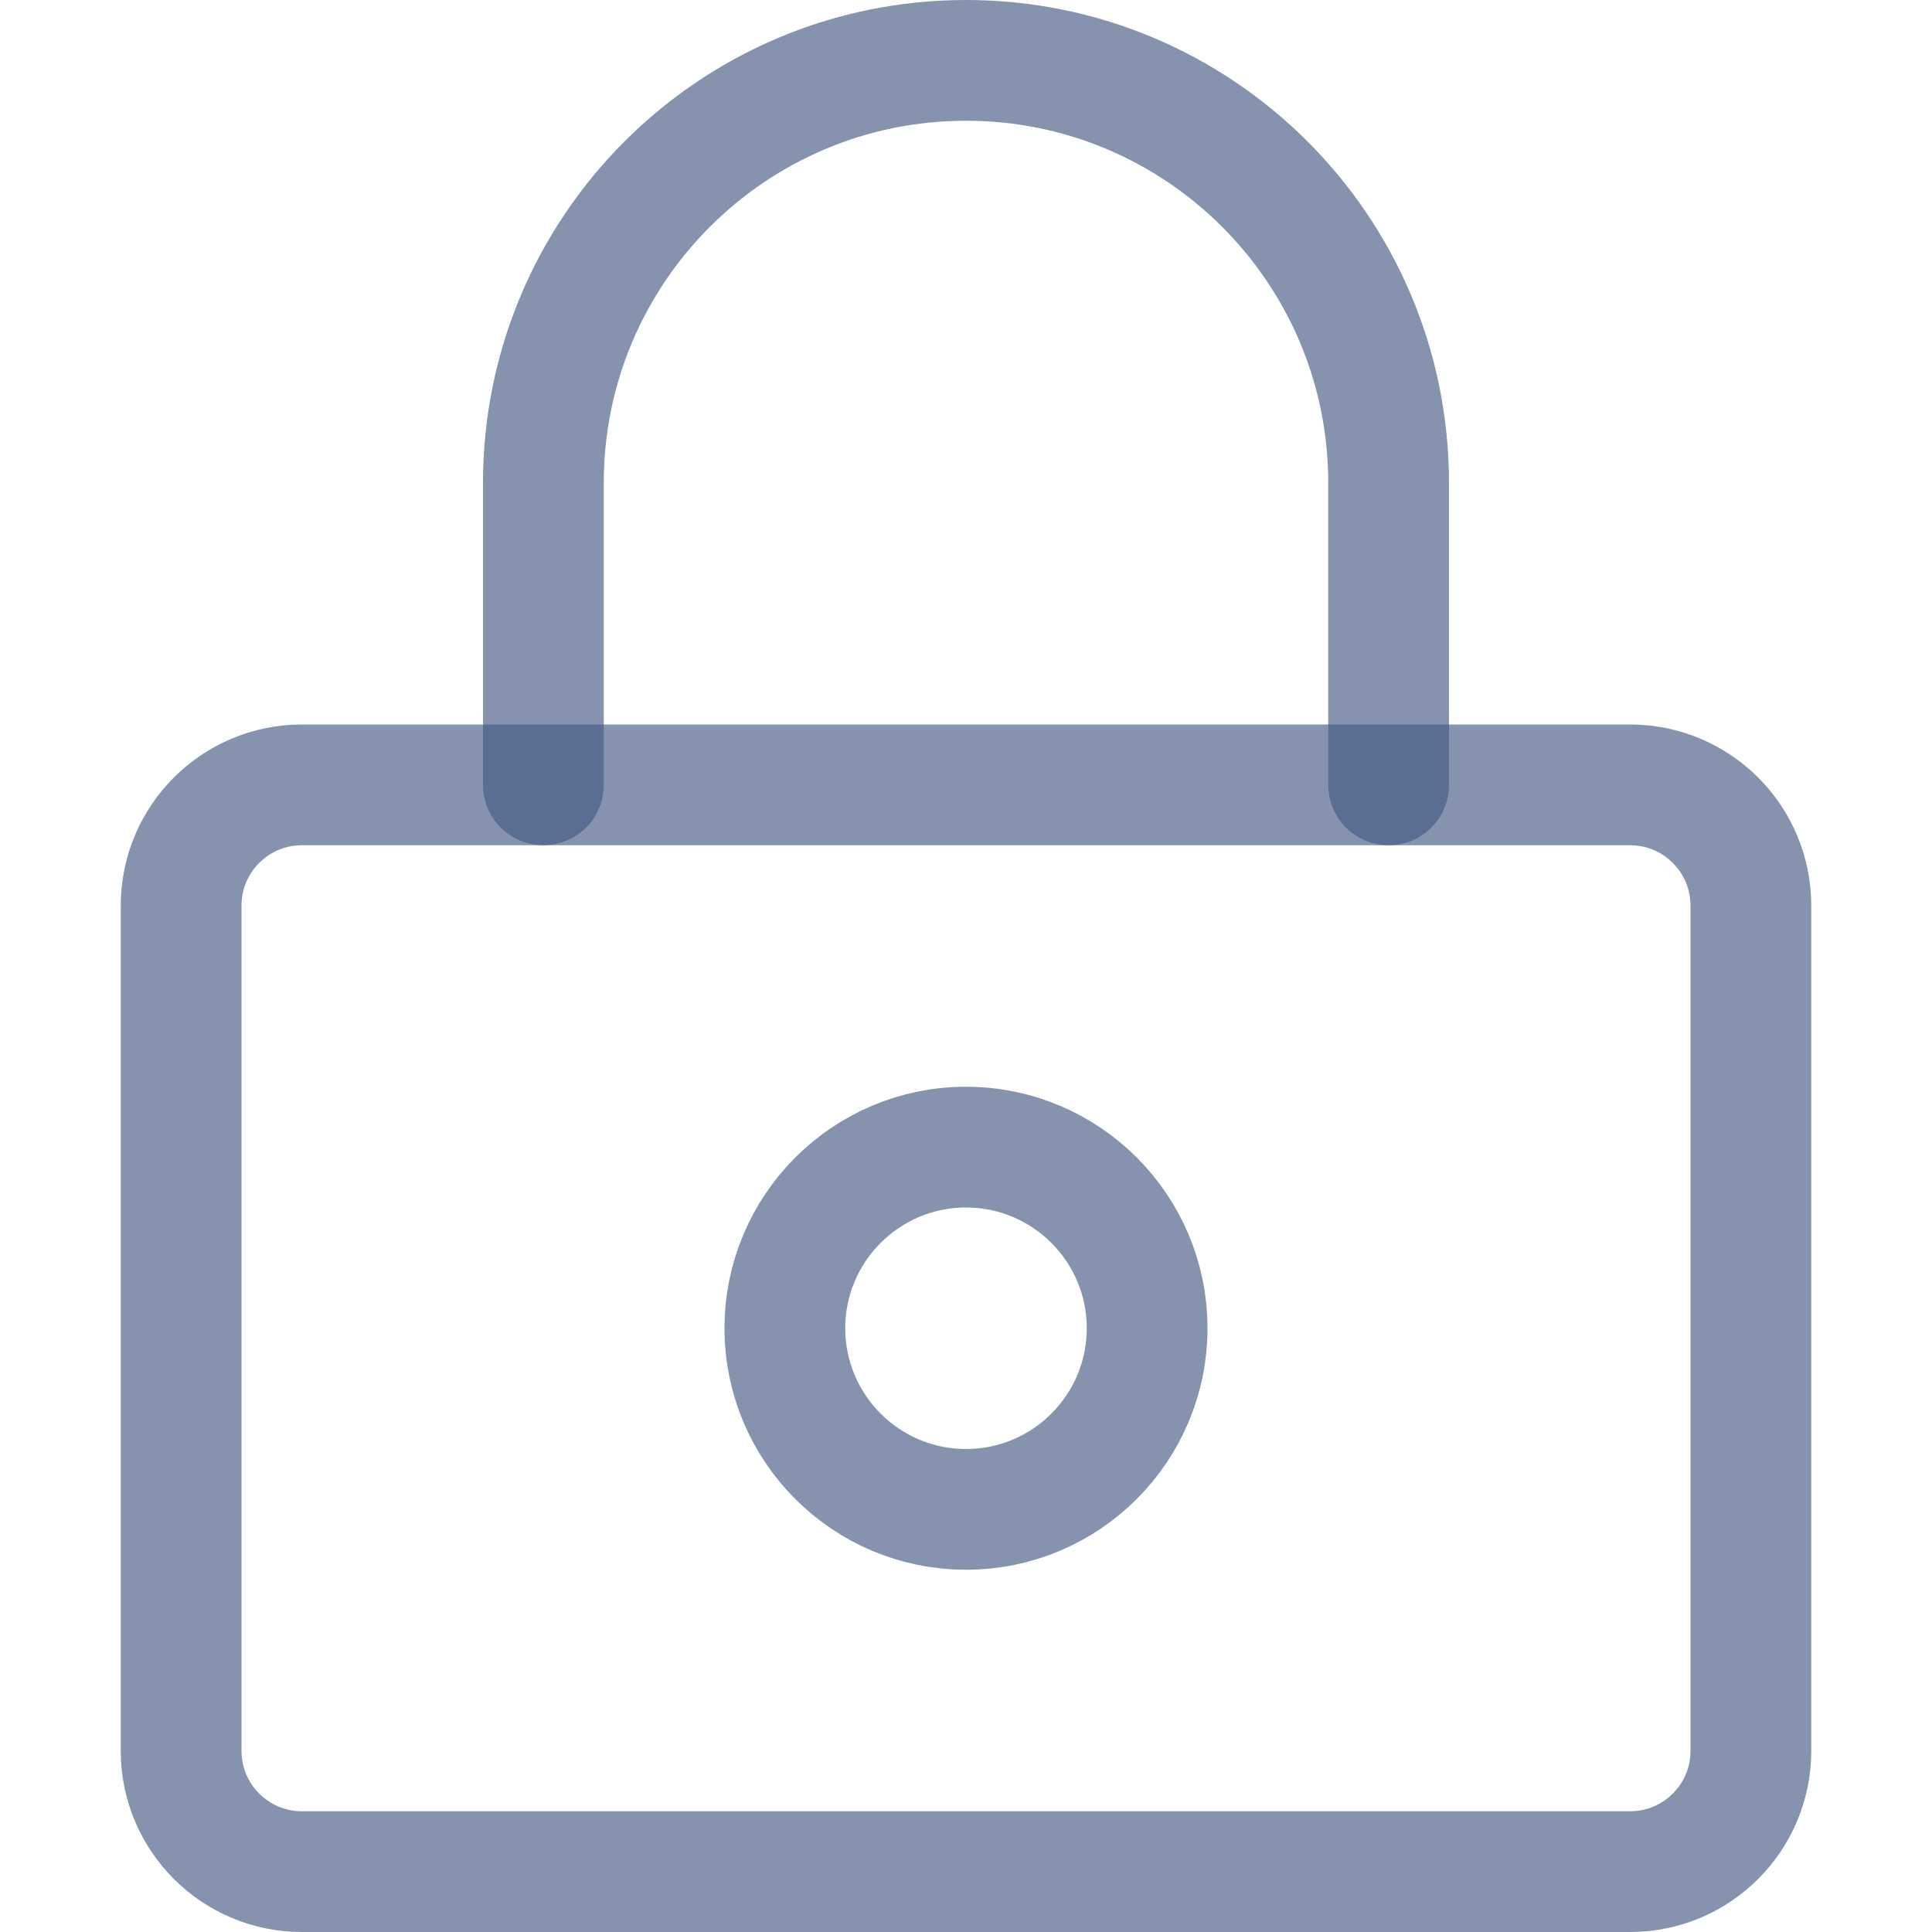 <svg width="16" height="16" viewBox="0 0 16 16" fill="none" xmlns="http://www.w3.org/2000/svg">
<path d="M13.5 15.5H2.5C1.948 15.5 1.5 15.052 1.5 14.5V7.5C1.5 6.948 1.948 6.5 2.5 6.5H13.5C14.052 6.5 14.5 6.948 14.5 7.5V14.5C14.5 15.052 14.052 15.5 13.5 15.5Z" stroke="#445984" stroke-opacity="0.65" stroke-miterlimit="10" stroke-linecap="round" stroke-linejoin="round"/>
<path d="M4.5 6.5V4C4.5 2.067 6.067 0.5 8 0.5C9.933 0.5 11.5 2.067 11.5 4V6.5" stroke="#445984" stroke-opacity="0.65" stroke-miterlimit="10" stroke-linecap="round" stroke-linejoin="round"/>
<path d="M8 12.5C8.828 12.5 9.5 11.828 9.5 11C9.5 10.172 8.828 9.5 8 9.5C7.172 9.5 6.5 10.172 6.5 11C6.5 11.828 7.172 12.5 8 12.5Z" stroke="#445984" stroke-opacity="0.65" stroke-miterlimit="10" stroke-linecap="round" stroke-linejoin="round"/>
</svg>
